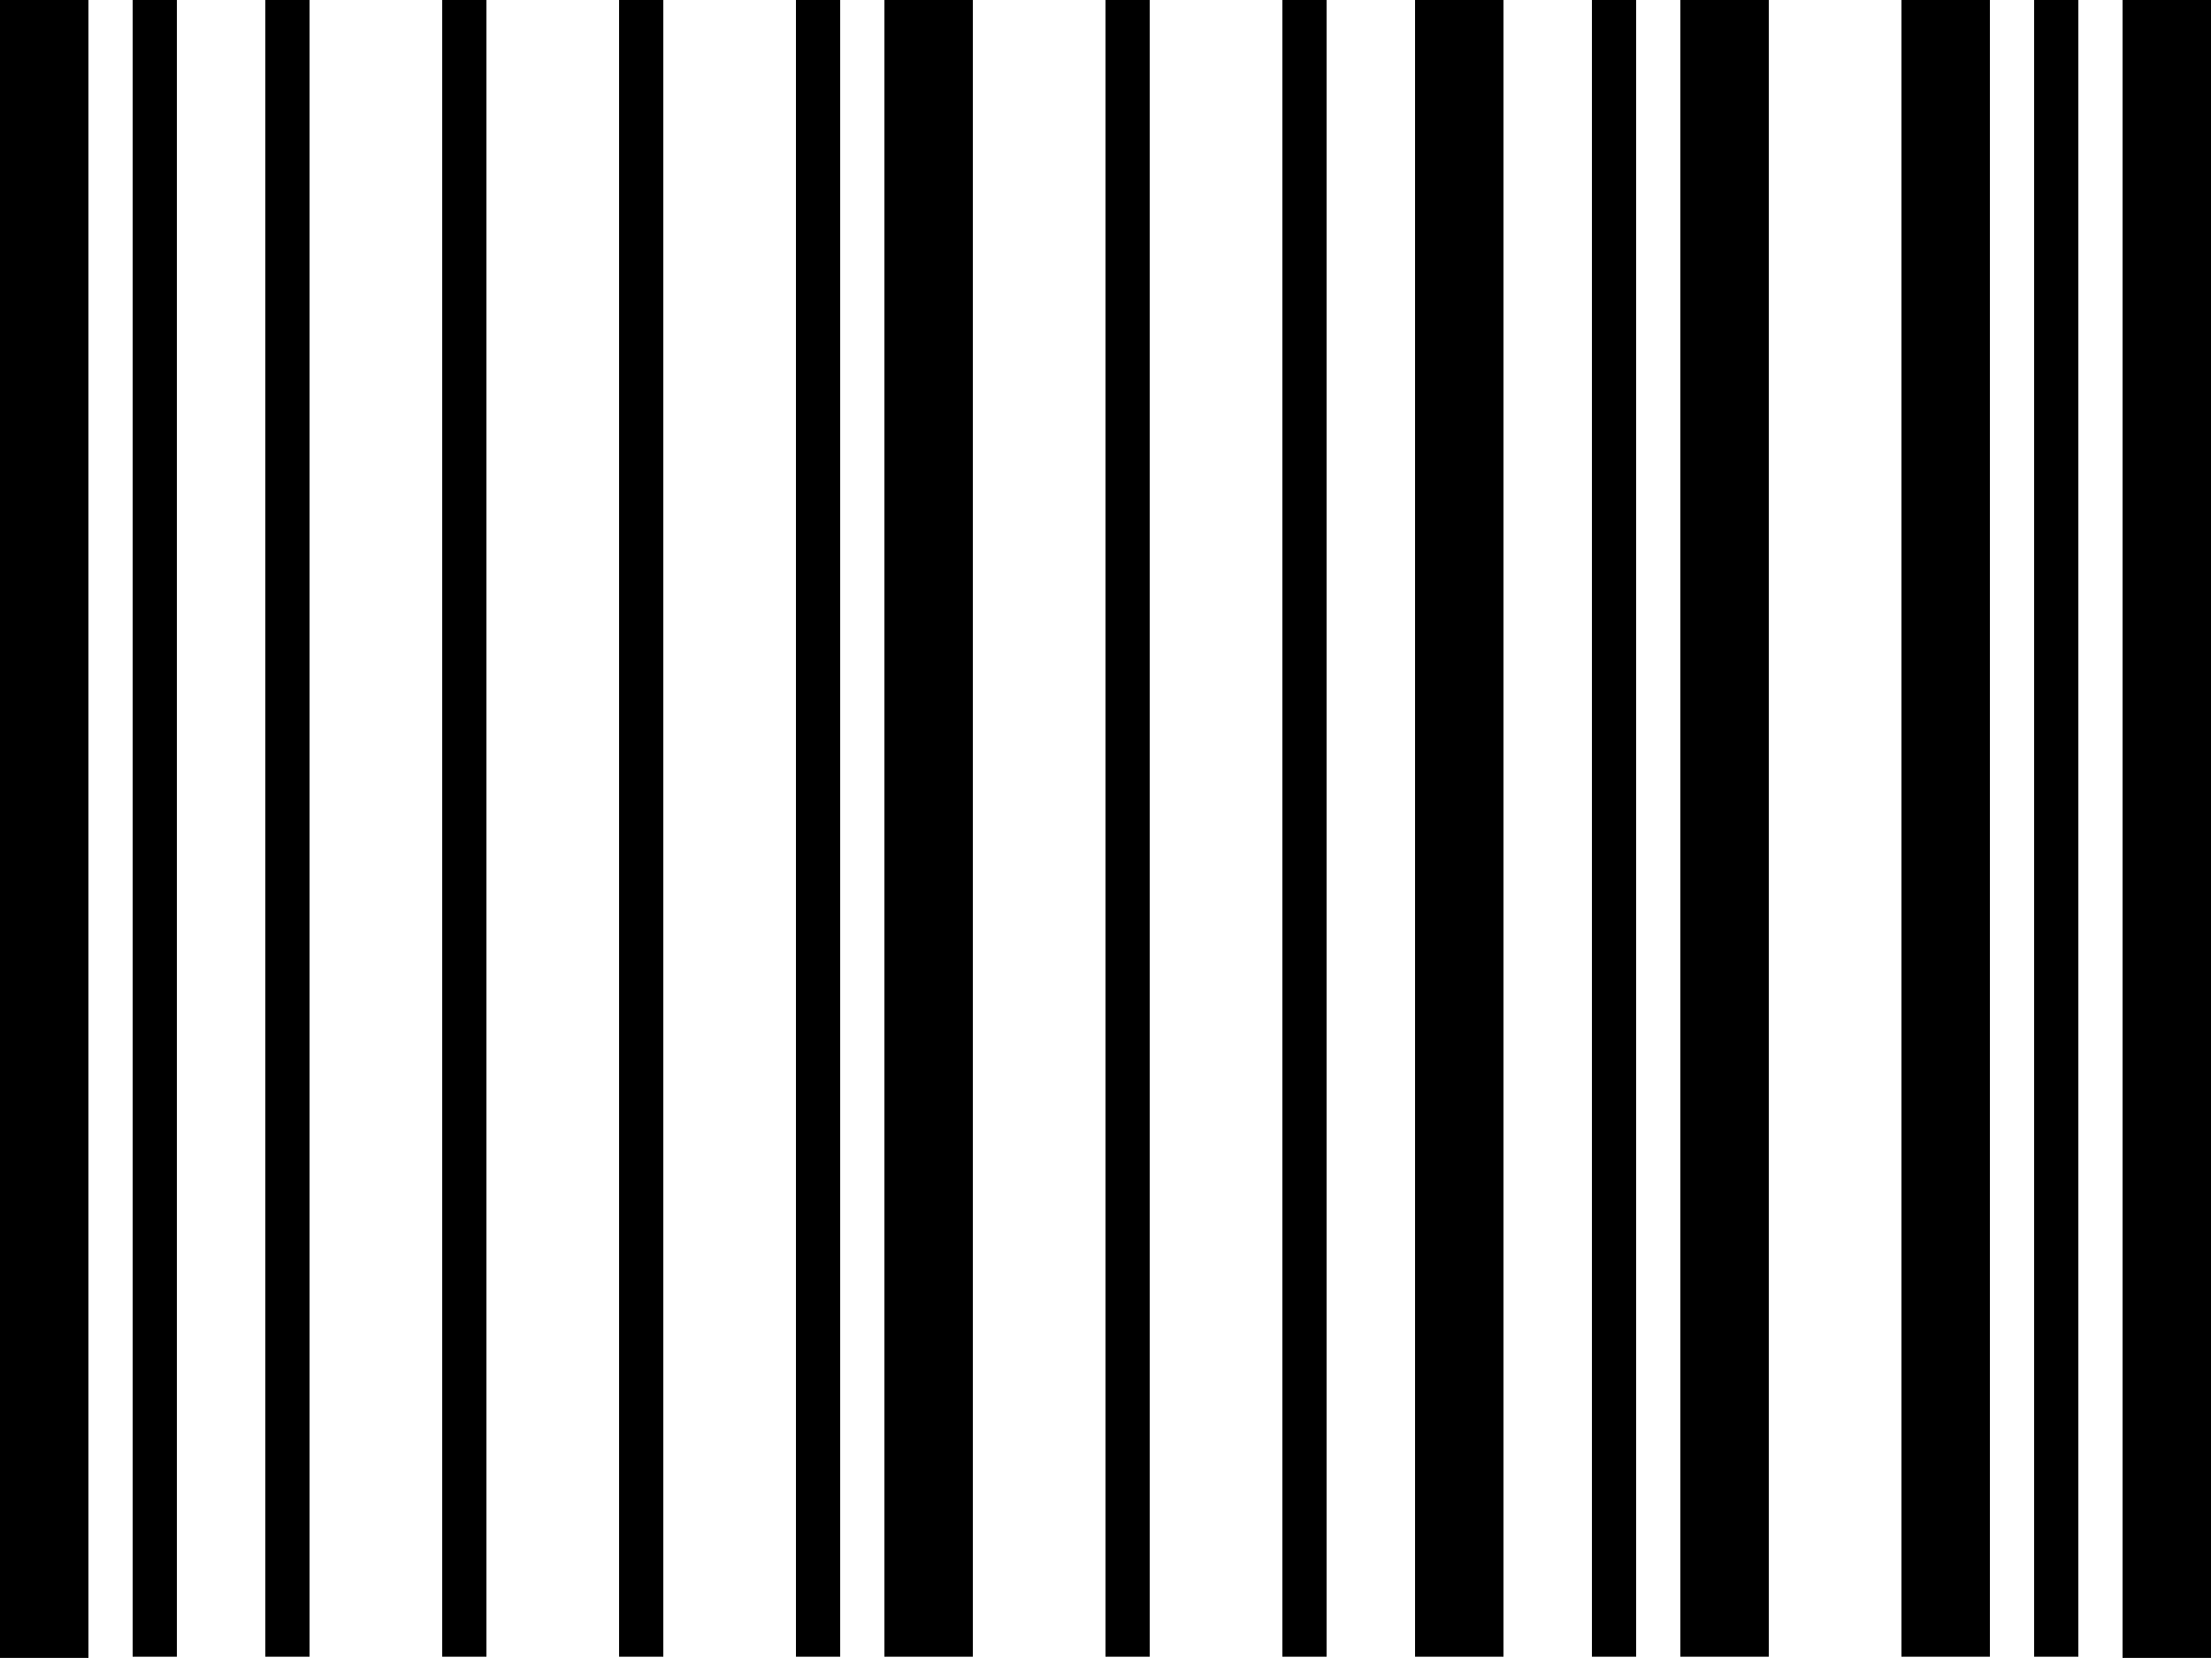 ﻿<?xml version="1.0" encoding="utf-8"?>
<svg version="1.1" xmlns:xlink="http://www.w3.org/1999/xlink" width="50px" height="38px" xmlns="http://www.w3.org/2000/svg">
  <defs>
    <pattern id="BGPattern" patternUnits="userSpaceOnUse" alignment="0 0" imageRepeat="None" />
    <mask fill="white" id="Clip1279">
      <path d="M 2 37.5  L 0 37.5  L 0 0  L 2 0  L 2 37.5  Z M 4 37.473  L 3 37.473  L 3 0  L 4 0  L 4 37.473  Z M 7 37.473  L 6 37.473  L 6 0  L 7 0  L 7 37.473  Z M 11 37.473  L 10 37.473  L 10 0  L 11 0  L 11 37.473  Z M 15 37.473  L 14 37.473  L 14 0  L 15 0  L 15 37.473  Z M 19 37.473  L 18 37.473  L 18 0  L 19 0  L 19 37.473  Z M 21 37.473  L 20 37.473  L 20 0  L 21 0  L 21 37.473  Z M 22 37.473  L 21 37.473  L 21 0  L 22 0  L 22 37.473  Z M 26 37.473  L 25 37.473  L 25 0  L 26 0  L 26 37.473  Z M 30 37.473  L 29 37.473  L 29 0  L 30 0  L 30 37.473  Z M 34 37.473  L 32 37.473  L 32 0  L 34 0  L 34 37.473  Z M 37 37.473  L 36 37.473  L 36 0  L 37 0  L 37 37.473  Z M 40 37.473  L 38 37.473  L 38 0  L 40 0  L 40 37.473  Z M 45 37.473  L 43 37.473  L 43 0  L 45 0  L 45 37.473  Z M 47 37.473  L 46 37.473  L 46 0  L 47 0  L 47 37.473  Z M 50 37.5  L 48 37.5  L 48 0  L 50 0  L 50 37.5  Z " fill-rule="evenodd" />
    </mask>
  </defs>
  <g>
    <path d="M 2 37.5  L 0 37.5  L 0 0  L 2 0  L 2 37.5  Z M 4 37.473  L 3 37.473  L 3 0  L 4 0  L 4 37.473  Z M 7 37.473  L 6 37.473  L 6 0  L 7 0  L 7 37.473  Z M 11 37.473  L 10 37.473  L 10 0  L 11 0  L 11 37.473  Z M 15 37.473  L 14 37.473  L 14 0  L 15 0  L 15 37.473  Z M 19 37.473  L 18 37.473  L 18 0  L 19 0  L 19 37.473  Z M 21 37.473  L 20 37.473  L 20 0  L 21 0  L 21 37.473  Z M 22 37.473  L 21 37.473  L 21 0  L 22 0  L 22 37.473  Z M 26 37.473  L 25 37.473  L 25 0  L 26 0  L 26 37.473  Z M 30 37.473  L 29 37.473  L 29 0  L 30 0  L 30 37.473  Z M 34 37.473  L 32 37.473  L 32 0  L 34 0  L 34 37.473  Z M 37 37.473  L 36 37.473  L 36 0  L 37 0  L 37 37.473  Z M 40 37.473  L 38 37.473  L 38 0  L 40 0  L 40 37.473  Z M 45 37.473  L 43 37.473  L 43 0  L 45 0  L 45 37.473  Z M 47 37.473  L 46 37.473  L 46 0  L 47 0  L 47 37.473  Z M 50 37.5  L 48 37.5  L 48 0  L 50 0  L 50 37.5  Z " fill-rule="nonzero" fill="rgba(0, 0, 0, 1)" stroke="none" class="fill" />
    <path d="M 2 37.5  L 0 37.5  L 0 0  L 2 0  L 2 37.5  Z " stroke-width="0" stroke-dasharray="0" stroke="rgba(255, 255, 255, 0)" fill="none" class="stroke" mask="url(#Clip1279)" />
    <path d="M 4 37.473  L 3 37.473  L 3 0  L 4 0  L 4 37.473  Z " stroke-width="0" stroke-dasharray="0" stroke="rgba(255, 255, 255, 0)" fill="none" class="stroke" mask="url(#Clip1279)" />
    <path d="M 7 37.473  L 6 37.473  L 6 0  L 7 0  L 7 37.473  Z " stroke-width="0" stroke-dasharray="0" stroke="rgba(255, 255, 255, 0)" fill="none" class="stroke" mask="url(#Clip1279)" />
    <path d="M 11 37.473  L 10 37.473  L 10 0  L 11 0  L 11 37.473  Z " stroke-width="0" stroke-dasharray="0" stroke="rgba(255, 255, 255, 0)" fill="none" class="stroke" mask="url(#Clip1279)" />
    <path d="M 15 37.473  L 14 37.473  L 14 0  L 15 0  L 15 37.473  Z " stroke-width="0" stroke-dasharray="0" stroke="rgba(255, 255, 255, 0)" fill="none" class="stroke" mask="url(#Clip1279)" />
    <path d="M 19 37.473  L 18 37.473  L 18 0  L 19 0  L 19 37.473  Z " stroke-width="0" stroke-dasharray="0" stroke="rgba(255, 255, 255, 0)" fill="none" class="stroke" mask="url(#Clip1279)" />
    <path d="M 21 37.473  L 20 37.473  L 20 0  L 21 0  L 21 37.473  Z " stroke-width="0" stroke-dasharray="0" stroke="rgba(255, 255, 255, 0)" fill="none" class="stroke" mask="url(#Clip1279)" />
    <path d="M 22 37.473  L 21 37.473  L 21 0  L 22 0  L 22 37.473  Z " stroke-width="0" stroke-dasharray="0" stroke="rgba(255, 255, 255, 0)" fill="none" class="stroke" mask="url(#Clip1279)" />
    <path d="M 26 37.473  L 25 37.473  L 25 0  L 26 0  L 26 37.473  Z " stroke-width="0" stroke-dasharray="0" stroke="rgba(255, 255, 255, 0)" fill="none" class="stroke" mask="url(#Clip1279)" />
    <path d="M 30 37.473  L 29 37.473  L 29 0  L 30 0  L 30 37.473  Z " stroke-width="0" stroke-dasharray="0" stroke="rgba(255, 255, 255, 0)" fill="none" class="stroke" mask="url(#Clip1279)" />
    <path d="M 34 37.473  L 32 37.473  L 32 0  L 34 0  L 34 37.473  Z " stroke-width="0" stroke-dasharray="0" stroke="rgba(255, 255, 255, 0)" fill="none" class="stroke" mask="url(#Clip1279)" />
    <path d="M 37 37.473  L 36 37.473  L 36 0  L 37 0  L 37 37.473  Z " stroke-width="0" stroke-dasharray="0" stroke="rgba(255, 255, 255, 0)" fill="none" class="stroke" mask="url(#Clip1279)" />
    <path d="M 40 37.473  L 38 37.473  L 38 0  L 40 0  L 40 37.473  Z " stroke-width="0" stroke-dasharray="0" stroke="rgba(255, 255, 255, 0)" fill="none" class="stroke" mask="url(#Clip1279)" />
    <path d="M 45 37.473  L 43 37.473  L 43 0  L 45 0  L 45 37.473  Z " stroke-width="0" stroke-dasharray="0" stroke="rgba(255, 255, 255, 0)" fill="none" class="stroke" mask="url(#Clip1279)" />
    <path d="M 47 37.473  L 46 37.473  L 46 0  L 47 0  L 47 37.473  Z " stroke-width="0" stroke-dasharray="0" stroke="rgba(255, 255, 255, 0)" fill="none" class="stroke" mask="url(#Clip1279)" />
    <path d="M 50 37.5  L 48 37.5  L 48 0  L 50 0  L 50 37.5  Z " stroke-width="0" stroke-dasharray="0" stroke="rgba(255, 255, 255, 0)" fill="none" class="stroke" mask="url(#Clip1279)" />
  </g>
</svg>